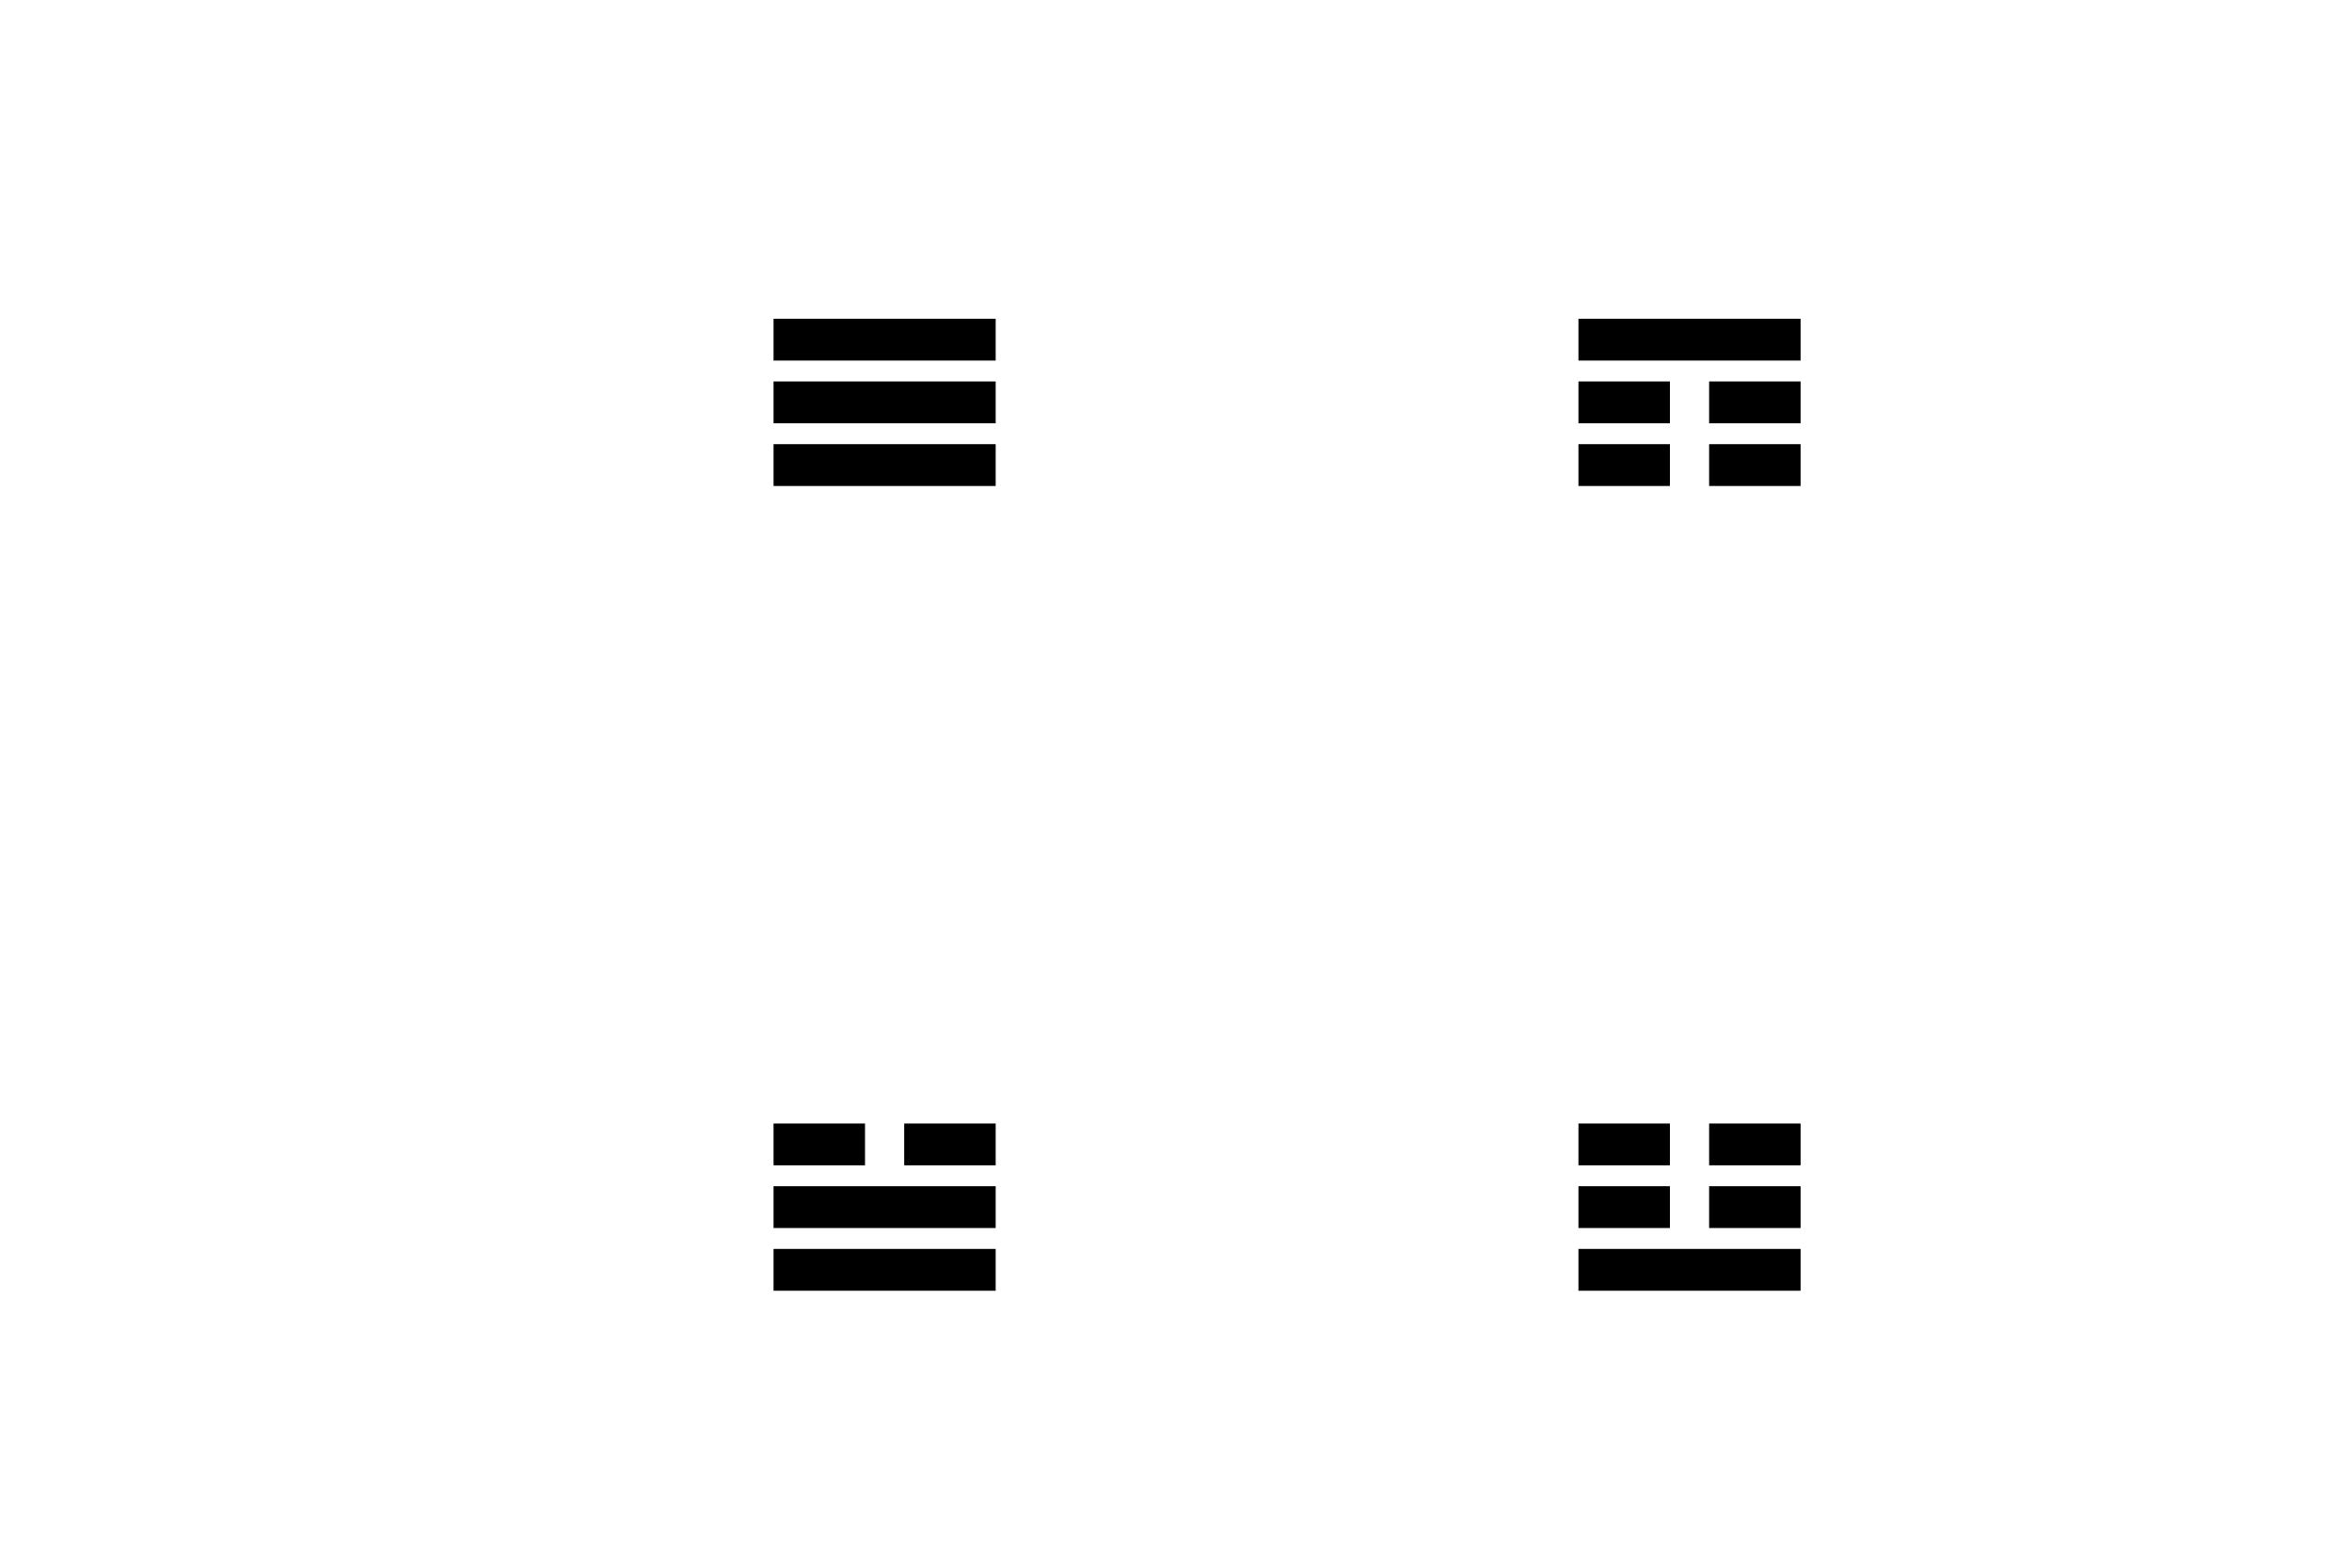 <?xml version="1.0" encoding="UTF-8"?>
<svg xmlns="http://www.w3.org/2000/svg" viewBox="0 0 900 600">
  <rect width="900" height="600" fill="#fff"/>
  <g transform="translate(450, 300)">
    <g id="taeguk">
      <path d="M0,120 a120,120 0 0,1 0,-240 a120,120 0 0,0 0,240" fill="#c70000"/>
      <path d="M0,-120 a120,120 0 0,1 0,240 a120,120 0 0,0 0,-240" fill="#0047a0"/>
    </g>
    <!-- Trigrams -->
    <!-- Heaven - ☰ (three solid lines) -->
    <g transform="translate(-154, -154)">
      <rect y="-24" width="85" height="16" fill="#000"/>
      <rect width="85" height="16" fill="#000"/>
      <rect y="24" width="85" height="16" fill="#000"/>
    </g>
    <!-- Lake - ☱ (one solid line at top, two broken lines) -->
    <g transform="translate(154, -154)">
      <rect y="-24" width="85" height="16" fill="#000"/>
      <rect width="35" height="16" fill="#000"/>
      <rect x="50" width="35" height="16" fill="#000"/>
      <rect y="24" width="35" height="16" fill="#000"/>
      <rect x="50" y="24" width="35" height="16" fill="#000"/>
    </g>
    <!-- Fire - ☲ (broken line in the middle) -->
    <g transform="translate(-154, 154)">
      <rect y="-24" width="35" height="16" fill="#000"/>
      <rect x="50" y="-24" width="35" height="16" fill="#000"/>
      <rect width="85" height="16" fill="#000"/>
      <rect y="24" width="85" height="16" fill="#000"/>
    </g>
    <!-- Water - ☵ (one solid line at the bottom, two broken lines) -->
    <g transform="translate(154, 154)">
      <rect y="-24" width="35" height="16" fill="#000"/>
      <rect x="50" y="-24" width="35" height="16" fill="#000"/>
      <rect width="35" height="16" fill="#000"/>
      <rect x="50" width="35" height="16" fill="#000"/>
      <rect y="24" width="85" height="16" fill="#000"/>
    </g>
  </g>
</svg>
